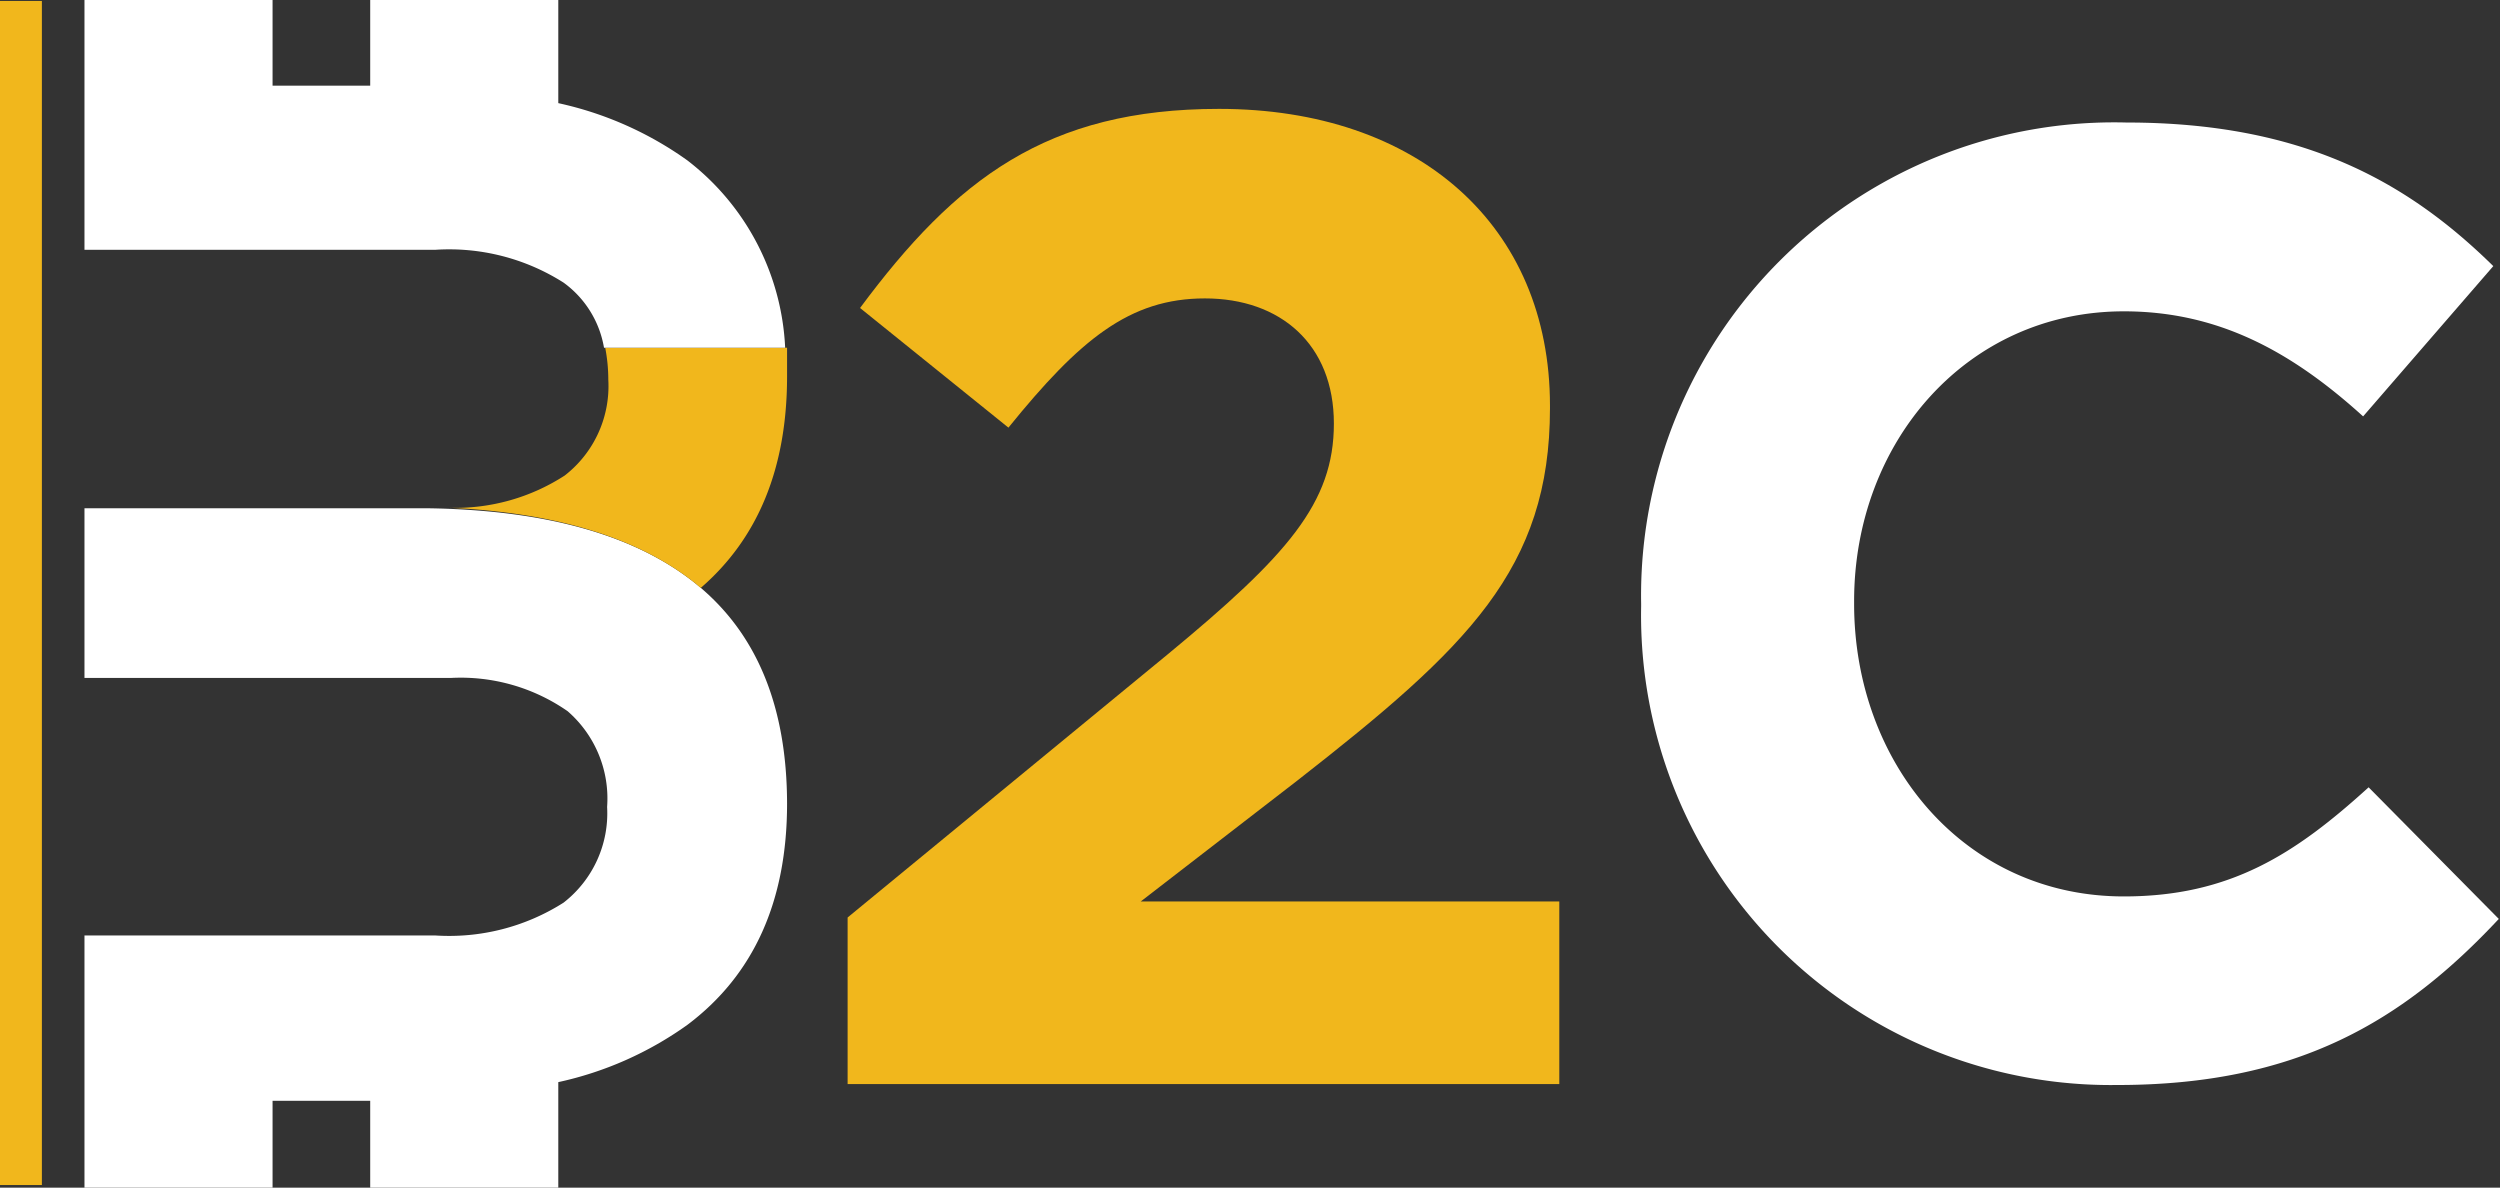 <svg xmlns="http://www.w3.org/2000/svg" viewBox="0 0 104.47 49.63"><rect x="0" y="0" width="104.47" height="49.63" fill="#333333" stroke="none"/><defs><style>.cls-1{fill:#fff;}.cls-2{fill:#f1b71c;}</style></defs><title>Recurso 16</title><g id="Capa_2" data-name="Capa 2"><g id="Capa_1-2" data-name="Capa 1"><path class="cls-1" d="M28.72,42.83a14.6,14.6,0,0,1-5.39,2.39v4.41H15.47V46H11.39v3.68H3.53V39.09H18.17a8.91,8.91,0,0,0,5.38-1.37,4.73,4.73,0,0,0,1.82-4,4.83,4.83,0,0,0-1.65-4,7.81,7.81,0,0,0-4.88-1.39H3.53V21.24h14.4q7.41.12,11.18,3.18t3.78,9.16Q32.89,39.7,28.72,42.83Z"/><rect class="cls-2" y="0.04" width="1.75" height="49.48"/><path class="cls-2" d="M29.11,24.42l.17.15q3.6-3.11,3.61-8.81c0-.42,0-.83,0-1.23h-7.6a7,7,0,0,1,.13,1.34,4.73,4.73,0,0,1-1.82,4,8.41,8.41,0,0,1-4.81,1.35Q25.54,21.53,29.11,24.42Z"/><path class="cls-1" d="M23.55,11.81a4.23,4.23,0,0,1,1.69,2.72h7.57A10.48,10.48,0,0,0,28.72,6.7a14.6,14.6,0,0,0-5.39-2.39V0H15.47V3.58H11.39V0H3.53V10.44H18.17A8.91,8.91,0,0,1,23.55,11.81Z"/><path class="cls-2" d="M35.42,38.34l13.38-11c5-4.13,6.94-6.32,6.94-9.64s-2.24-5.23-5.39-5.23-5.23,1.72-8.21,5.4l-6.2-5c4-5.39,7.81-8.32,15-8.32,8.32,0,13.83,4.88,13.83,12.4v.11c0,6.72-3.44,10-10.56,15.56l-6.54,5.05H65.16v7.63H35.42Z"/><path class="cls-1" d="M68.58,25.34v-.11A19.77,19.77,0,0,1,88.86,5.12c7.33,0,11.72,2.45,15.33,6L98.75,17.4c-3-2.72-6.06-4.39-10-4.39-6.55,0-11.27,5.45-11.27,12.11v.11c0,6.67,4.61,12.23,11.27,12.23,4.45,0,7.17-1.78,10.23-4.56l5.44,5.5c-4,4.28-8.44,6.94-15.94,6.94A19.63,19.63,0,0,1,68.58,25.34Z"/></g></g></svg>